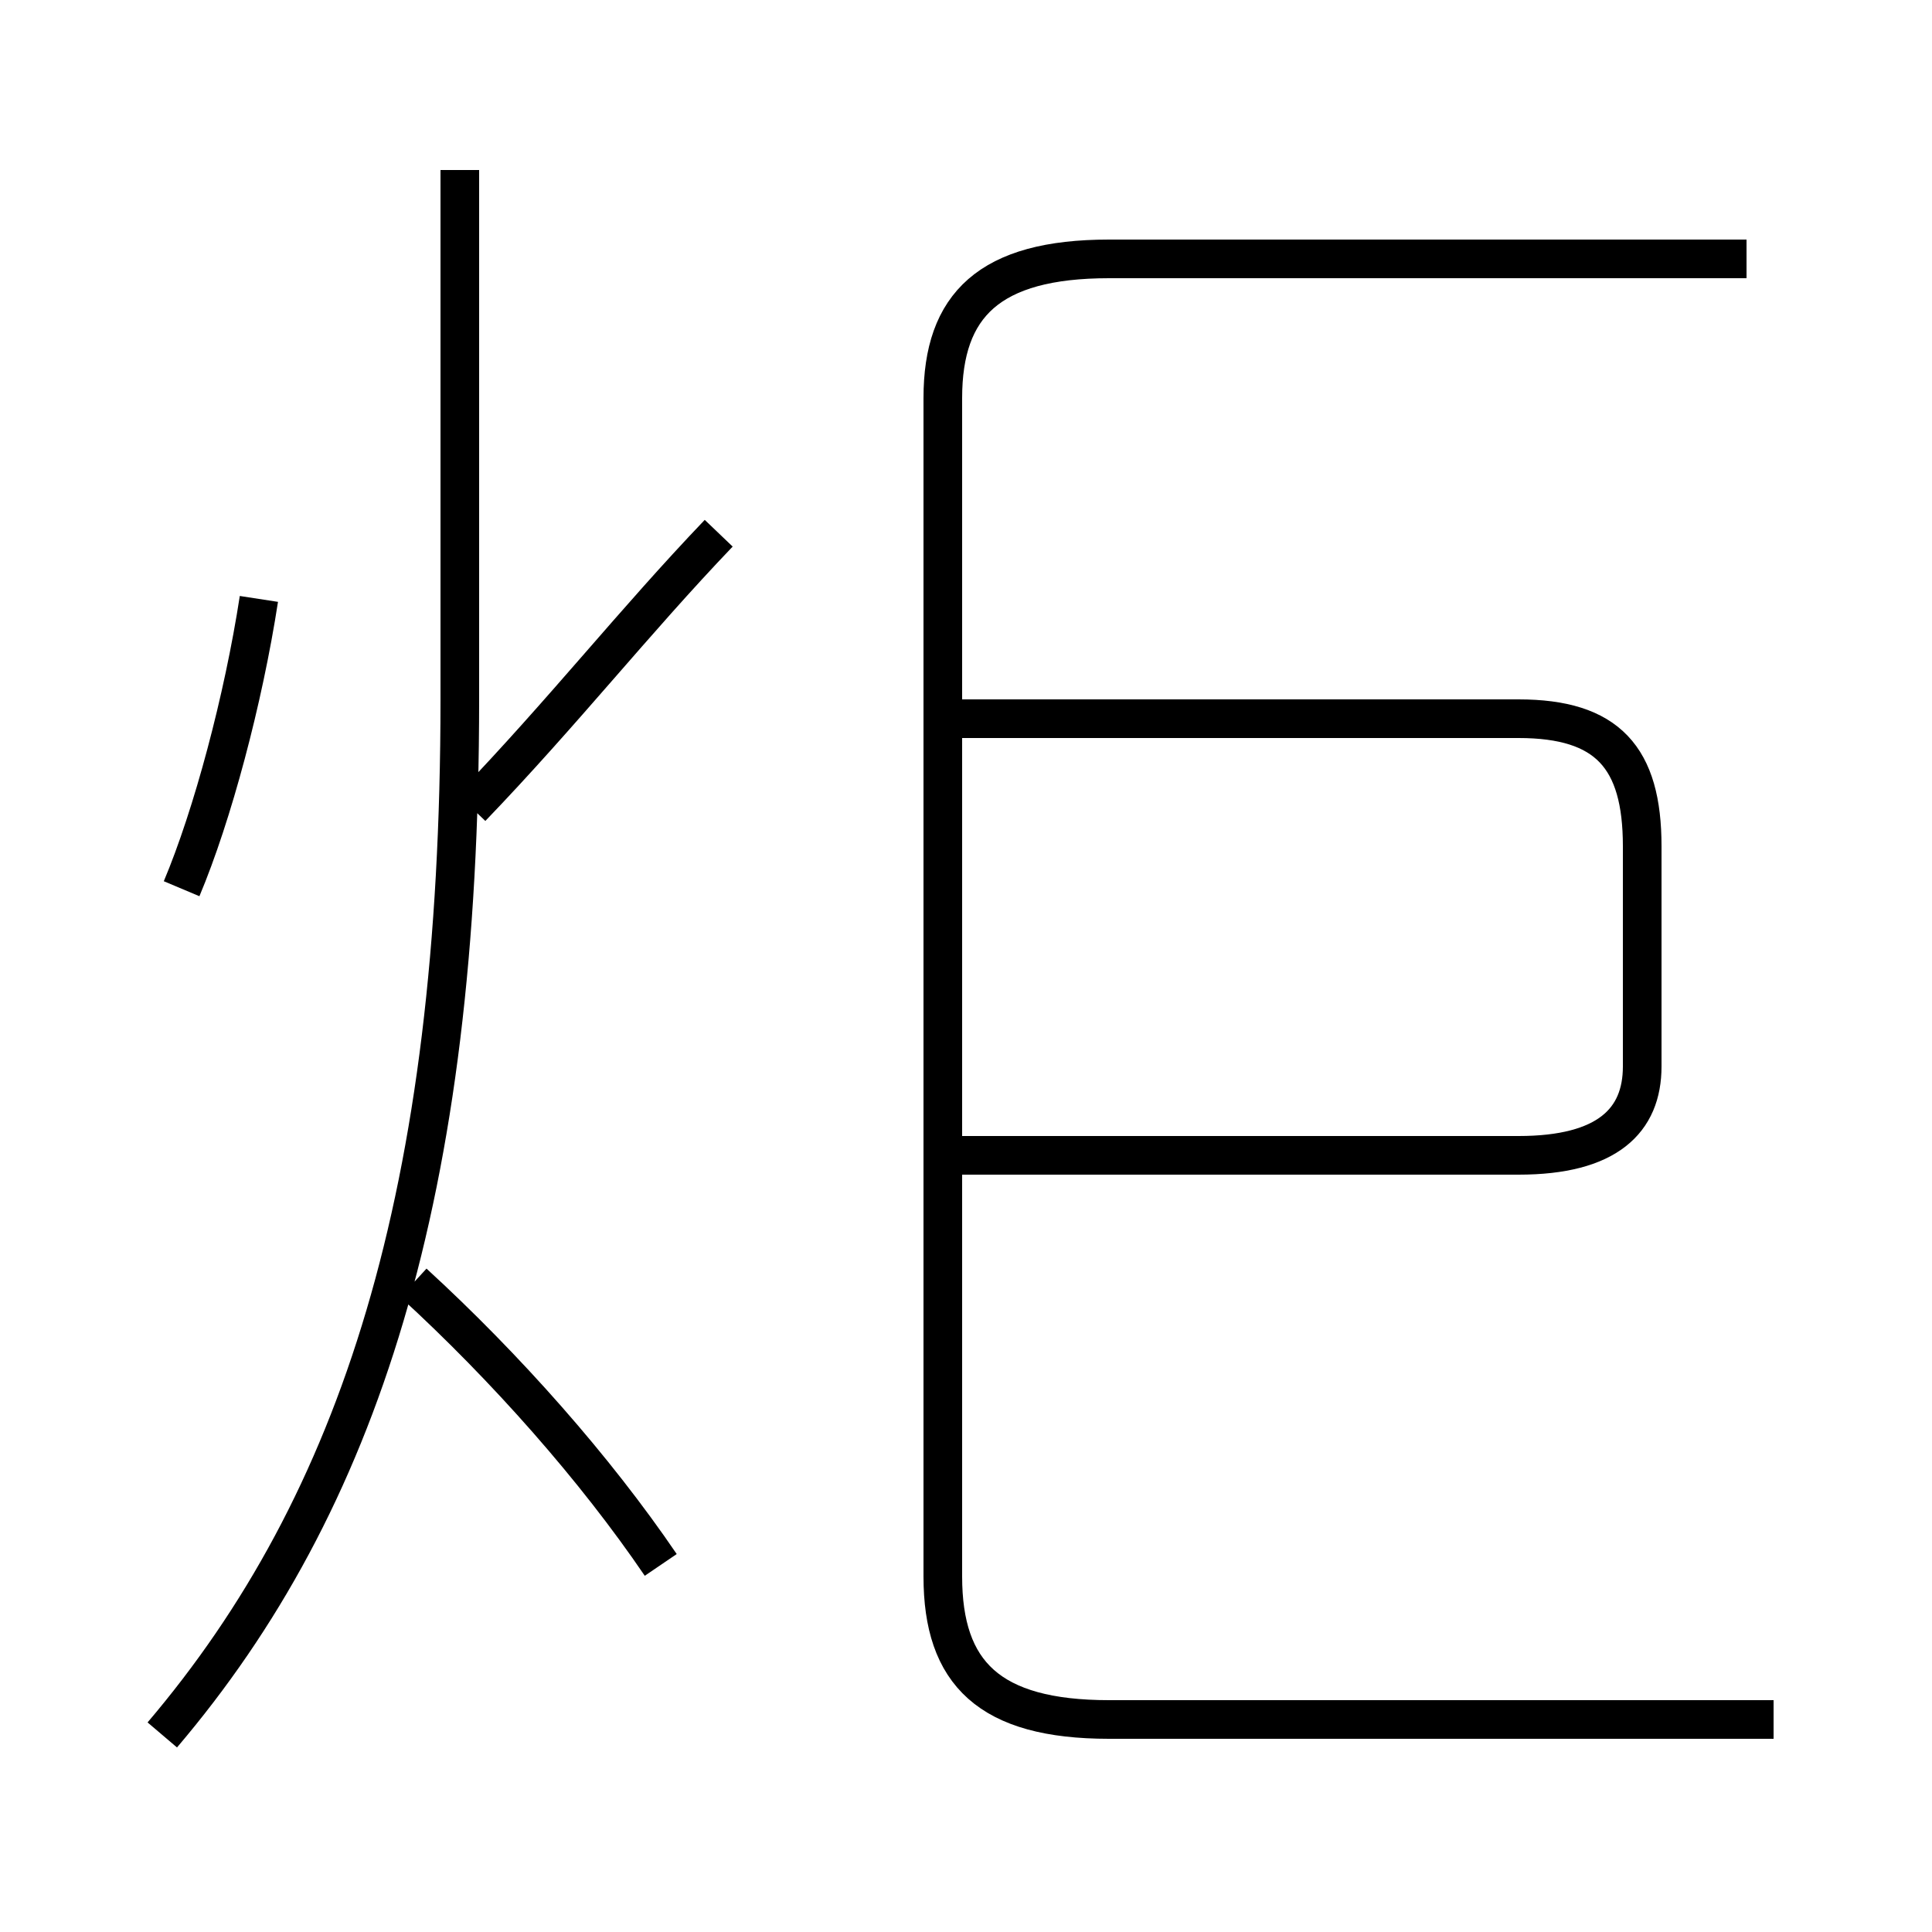 <?xml version='1.0' encoding='utf8'?>
<svg viewBox="0.0 -6.0 50.0 50.0" version="1.1" xmlns="http://www.w3.org/2000/svg">
<rect x="0.0" y="-6.0" width="50.0" height="50.0" fill="#808080" stroke="none"/>
<rect x="-1000" y="-1000" width="2000" height="2000" stroke="white" fill="white"/>
<g style="fill:white;stroke:#000000;  stroke-width:1">
<path d="M 45.9 0.5 L 28.7 0.5 C 25.6 0.5 24.4 -0.7 24.4 -3.2 L 24.4 -33.7 C 24.4 -36.1 25.6 -37.3 28.7 -37.3 L 45.2 -37.3 M 17.1 -3.5 C 15.4 -6.0 13.1 -8.6 10.7 -10.8 M 4.2 0.9 C 9.3 -5.1 11.9 -13.1 11.9 -25.9 L 11.9 -39.6 M 4.7 -21.0 C 5.5 -22.9 6.3 -25.9 6.7 -28.5 M 12.2 -23.1 C 14.6 -25.6 16.4 -27.9 18.6 -30.2 M 24.9 -14.1 L 39.3 -14.1 C 41.6 -14.1 42.5 -15.0 42.5 -16.4 L 42.5 -22.1 C 42.5 -24.4 41.6 -25.4 39.3 -25.4 L 24.9 -25.4" transform="translate(0.0, 38.0)" />
</g>
</svg>